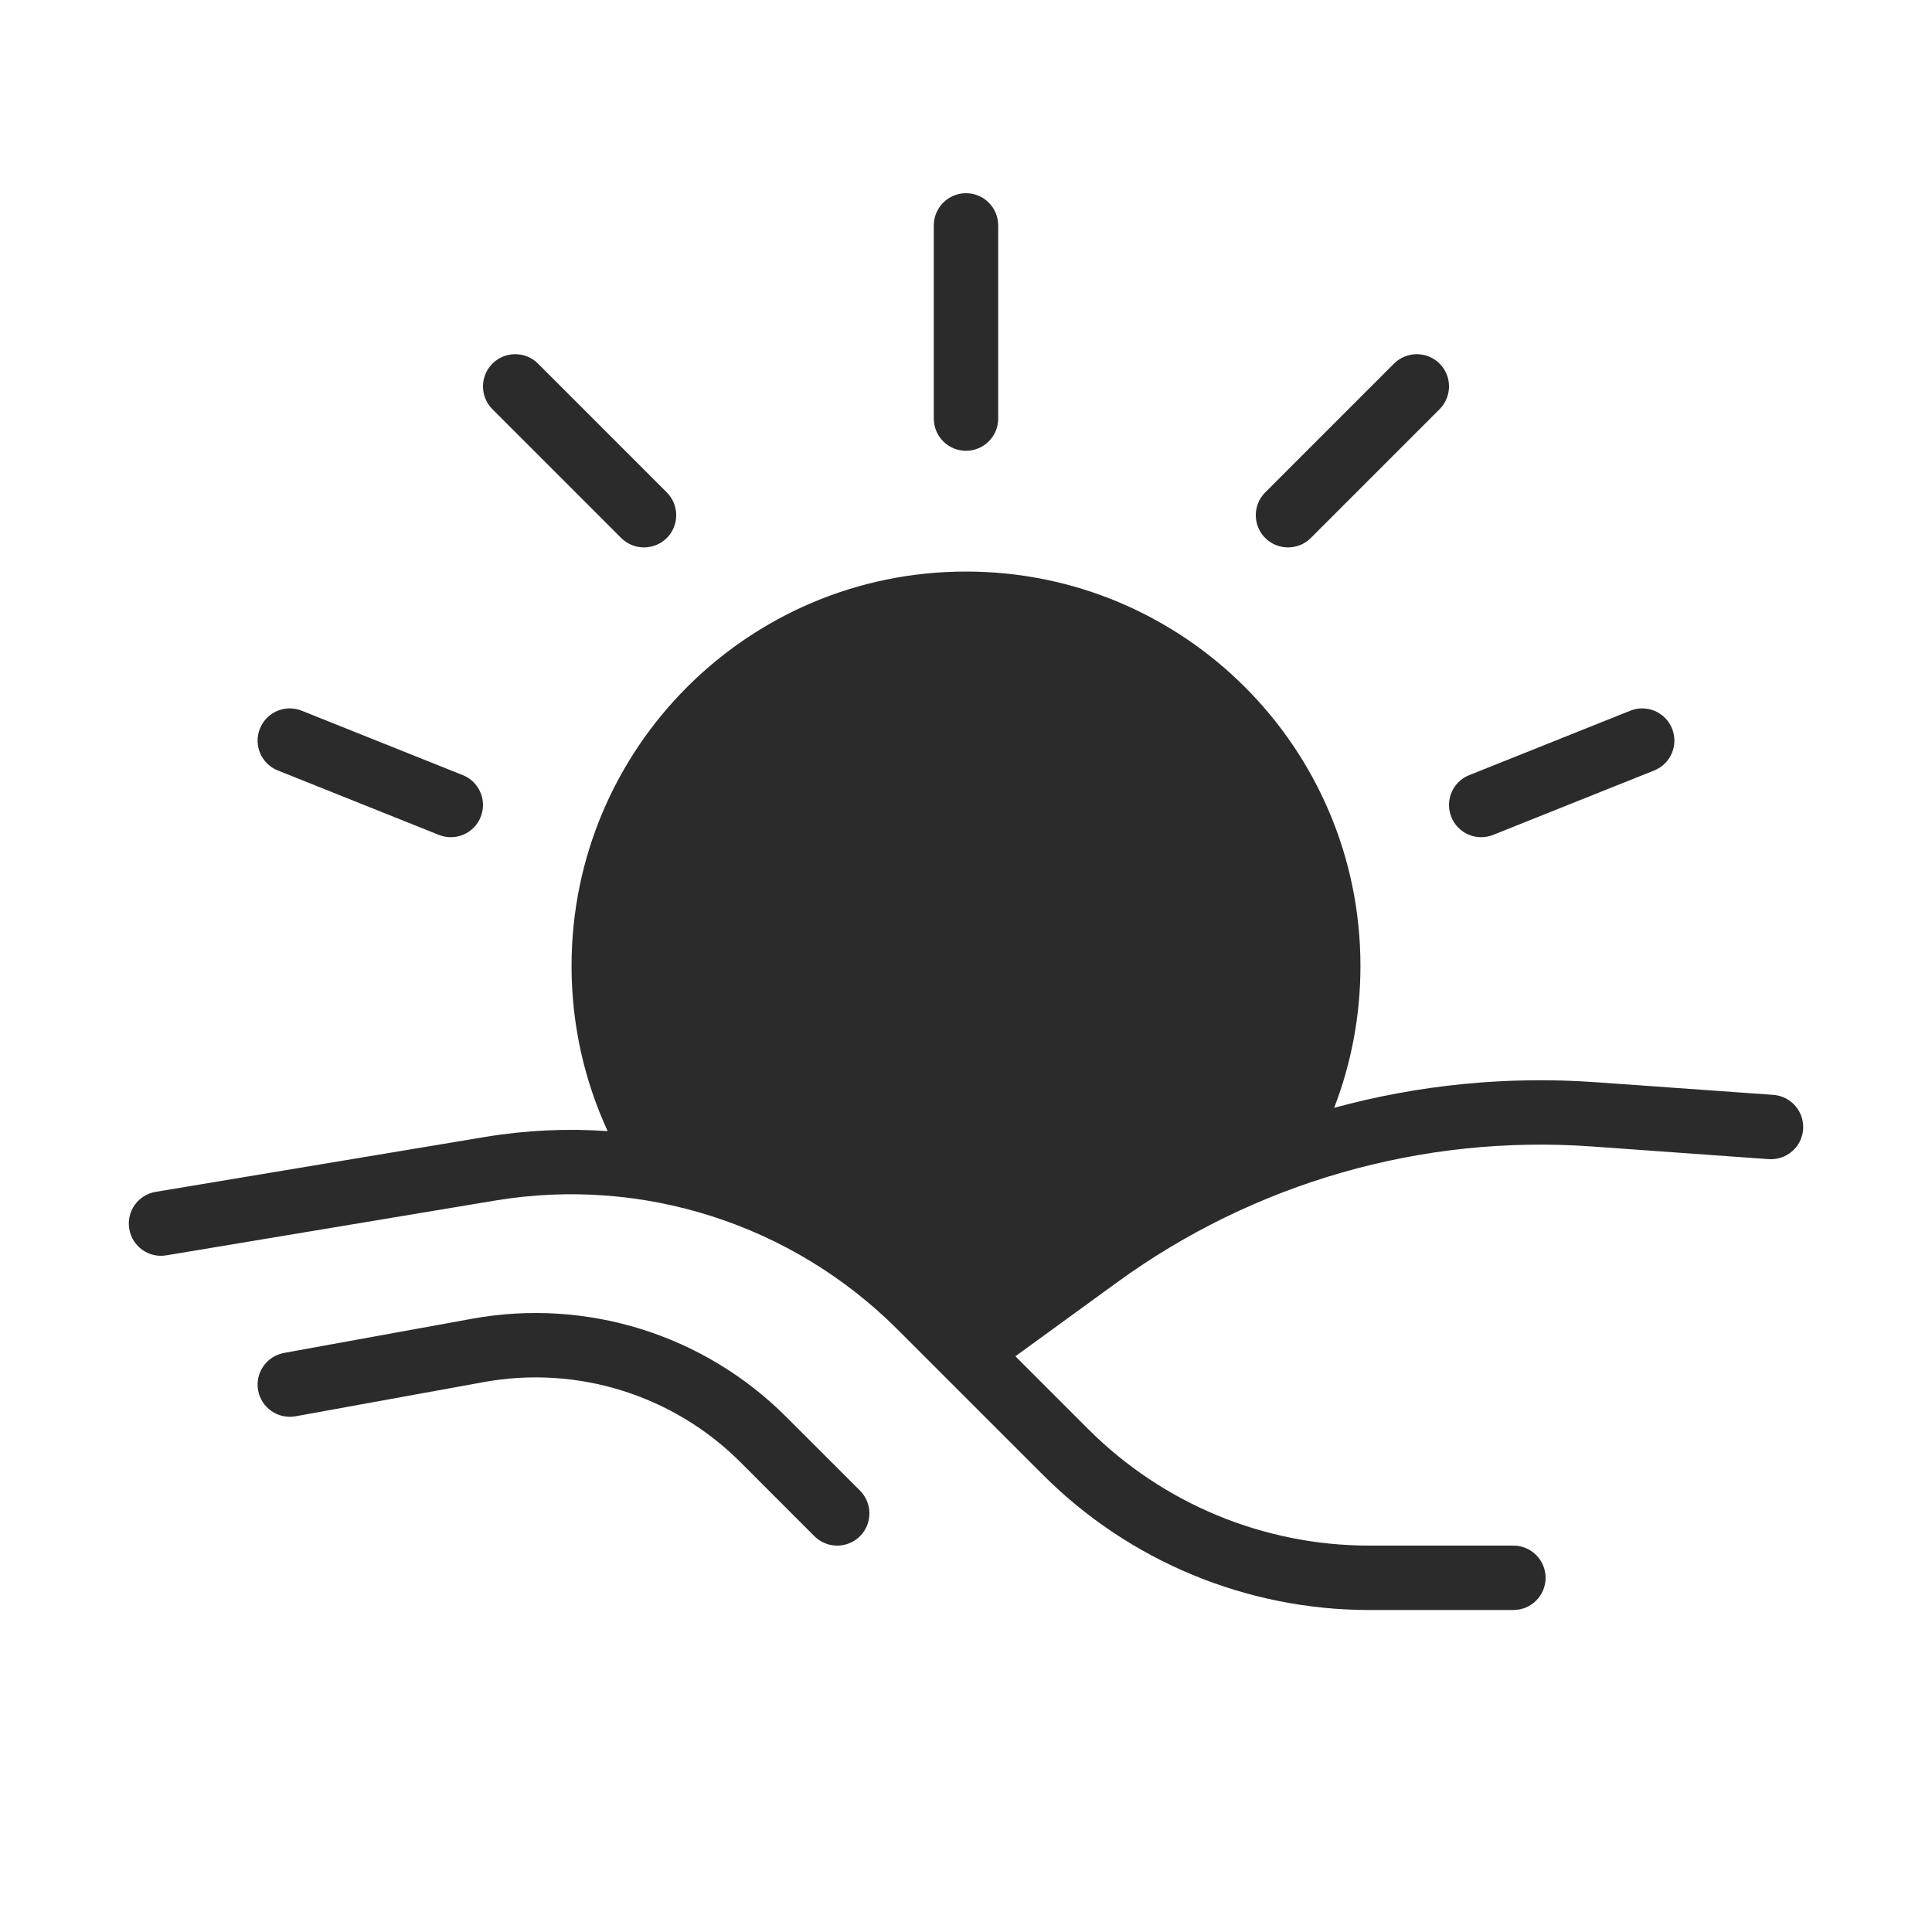<svg width="30" height="30" viewBox="0 0 30 30" fill="none" xmlns="http://www.w3.org/2000/svg">
<path fill-rule="evenodd" clip-rule="evenodd" d="M15 3C15.276 3 15.5 3.224 15.5 3.5V6.5C15.5 6.776 15.276 7 15 7C14.724 7 14.5 6.776 14.5 6.5V3.5C14.5 3.224 14.724 3 15 3ZM4.036 11.314C4.138 11.058 4.429 10.933 4.686 11.036L7.186 12.036C7.442 12.138 7.567 12.429 7.464 12.686C7.362 12.942 7.071 13.067 6.814 12.964L4.314 11.964C4.058 11.862 3.933 11.571 4.036 11.314ZM17.349 19.91C19.479 18.361 22.087 17.615 24.713 17.802L27.464 17.999C27.74 18.018 27.979 17.811 27.999 17.536C28.018 17.26 27.811 17.021 27.536 17.001L24.784 16.805C23.405 16.706 22.031 16.844 20.717 17.202C20.98 16.519 21.125 15.776 21.125 15C21.125 11.617 18.383 8.875 15 8.875C11.617 8.875 8.875 11.617 8.875 15C8.875 15.915 9.076 16.784 9.436 17.564C8.804 17.52 8.163 17.549 7.524 17.656L2.418 18.507C2.145 18.552 1.961 18.81 2.007 19.082C2.052 19.355 2.31 19.539 2.582 19.493L7.689 18.642C9.973 18.261 12.3 19.007 13.938 20.645L14.642 21.349L14.652 21.359L16.194 22.901C17.538 24.245 19.361 25 21.261 25H23.5C23.776 25 24 24.776 24 24.5C24 24.224 23.776 24 23.5 24H21.261C19.626 24 18.057 23.35 16.901 22.194L15.767 21.06L17.349 19.91ZM25.686 11.964C25.942 11.862 26.067 11.571 25.964 11.314C25.862 11.058 25.571 10.933 25.314 11.036L22.814 12.036C22.558 12.138 22.433 12.429 22.536 12.686C22.638 12.942 22.929 13.067 23.186 12.964L25.686 11.964ZM8.354 5.646C8.158 5.451 7.842 5.451 7.646 5.646C7.451 5.842 7.451 6.158 7.646 6.354L9.646 8.354C9.842 8.549 10.158 8.549 10.354 8.354C10.549 8.158 10.549 7.842 10.354 7.646L8.354 5.646ZM22.354 5.646C22.549 5.842 22.549 6.158 22.354 6.354L20.354 8.354C20.158 8.549 19.842 8.549 19.646 8.354C19.451 8.158 19.451 7.842 19.646 7.646L21.646 5.646C21.842 5.451 22.158 5.451 22.354 5.646ZM7.512 21.461C8.965 21.196 10.455 21.662 11.499 22.706L12.646 23.854C12.842 24.049 13.158 24.049 13.354 23.854C13.549 23.658 13.549 23.342 13.354 23.146L12.206 21.999C10.93 20.723 9.109 20.154 7.333 20.477L4.411 21.008C4.139 21.058 3.959 21.318 4.008 21.589C4.057 21.861 4.318 22.041 4.589 21.992L7.512 21.461Z" fill="#2B2B2C"/>
</svg>
